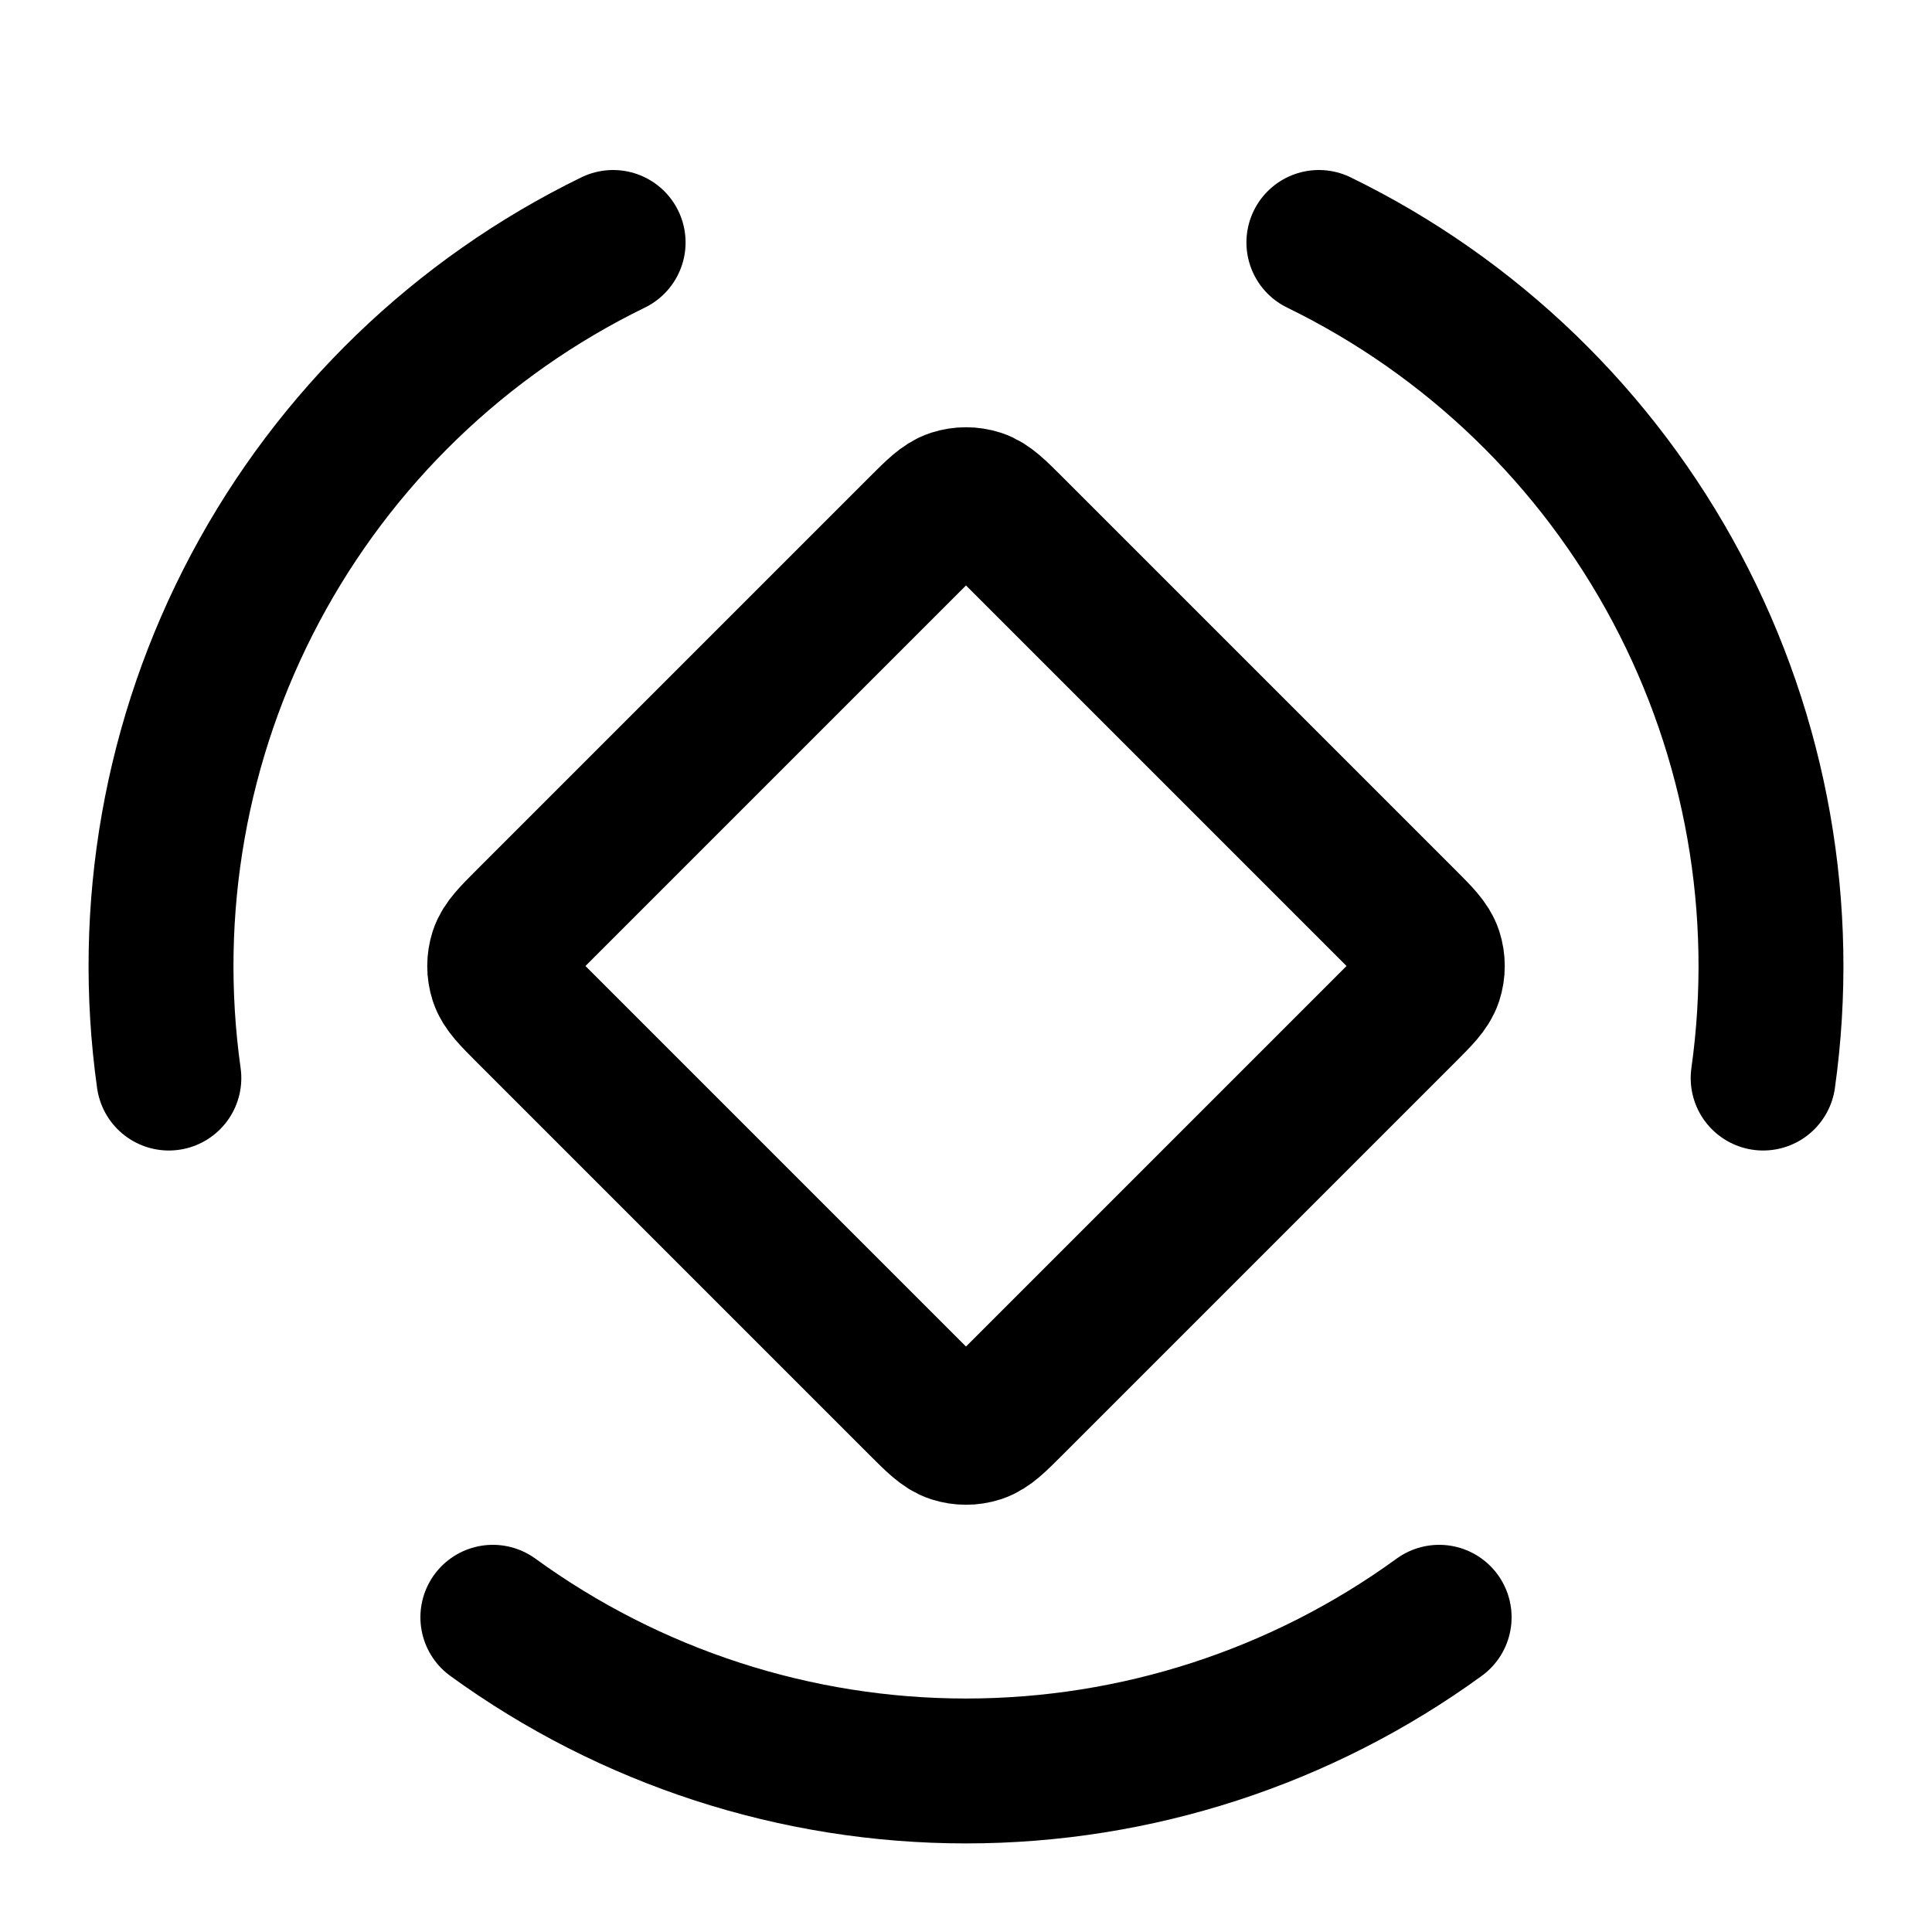 <svg width="20" height="20" viewBox="0 0 20 20" fill="none" xmlns="http://www.w3.org/2000/svg">
<path d="M14.898 16.742C13.475 17.776 11.76 18.333 10 18.333C8.24 18.333 6.526 17.776 5.102 16.742M13.653 2.51C15.235 3.281 16.532 4.534 17.358 6.088C18.184 7.642 18.497 9.417 18.252 11.16M1.748 11.16C1.503 9.417 1.816 7.641 2.642 6.088C3.468 4.534 4.765 3.281 6.347 2.51M9.529 5.471L5.471 9.529C5.306 9.694 5.224 9.776 5.193 9.871C5.166 9.955 5.166 10.045 5.193 10.129C5.224 10.224 5.306 10.306 5.471 10.471L9.529 14.529C9.694 14.694 9.776 14.776 9.871 14.807C9.955 14.834 10.045 14.834 10.129 14.807C10.224 14.776 10.306 14.694 10.471 14.529L14.529 10.471C14.694 10.306 14.776 10.224 14.807 10.129C14.834 10.045 14.834 9.955 14.807 9.871C14.776 9.776 14.694 9.694 14.529 9.529L10.471 5.471C10.306 5.306 10.224 5.224 10.129 5.193C10.045 5.166 9.955 5.166 9.871 5.193C9.776 5.224 9.694 5.306 9.529 5.471Z" stroke="black" stroke-width="1.5" stroke-linecap="round" stroke-linejoin="round"/>
</svg>
